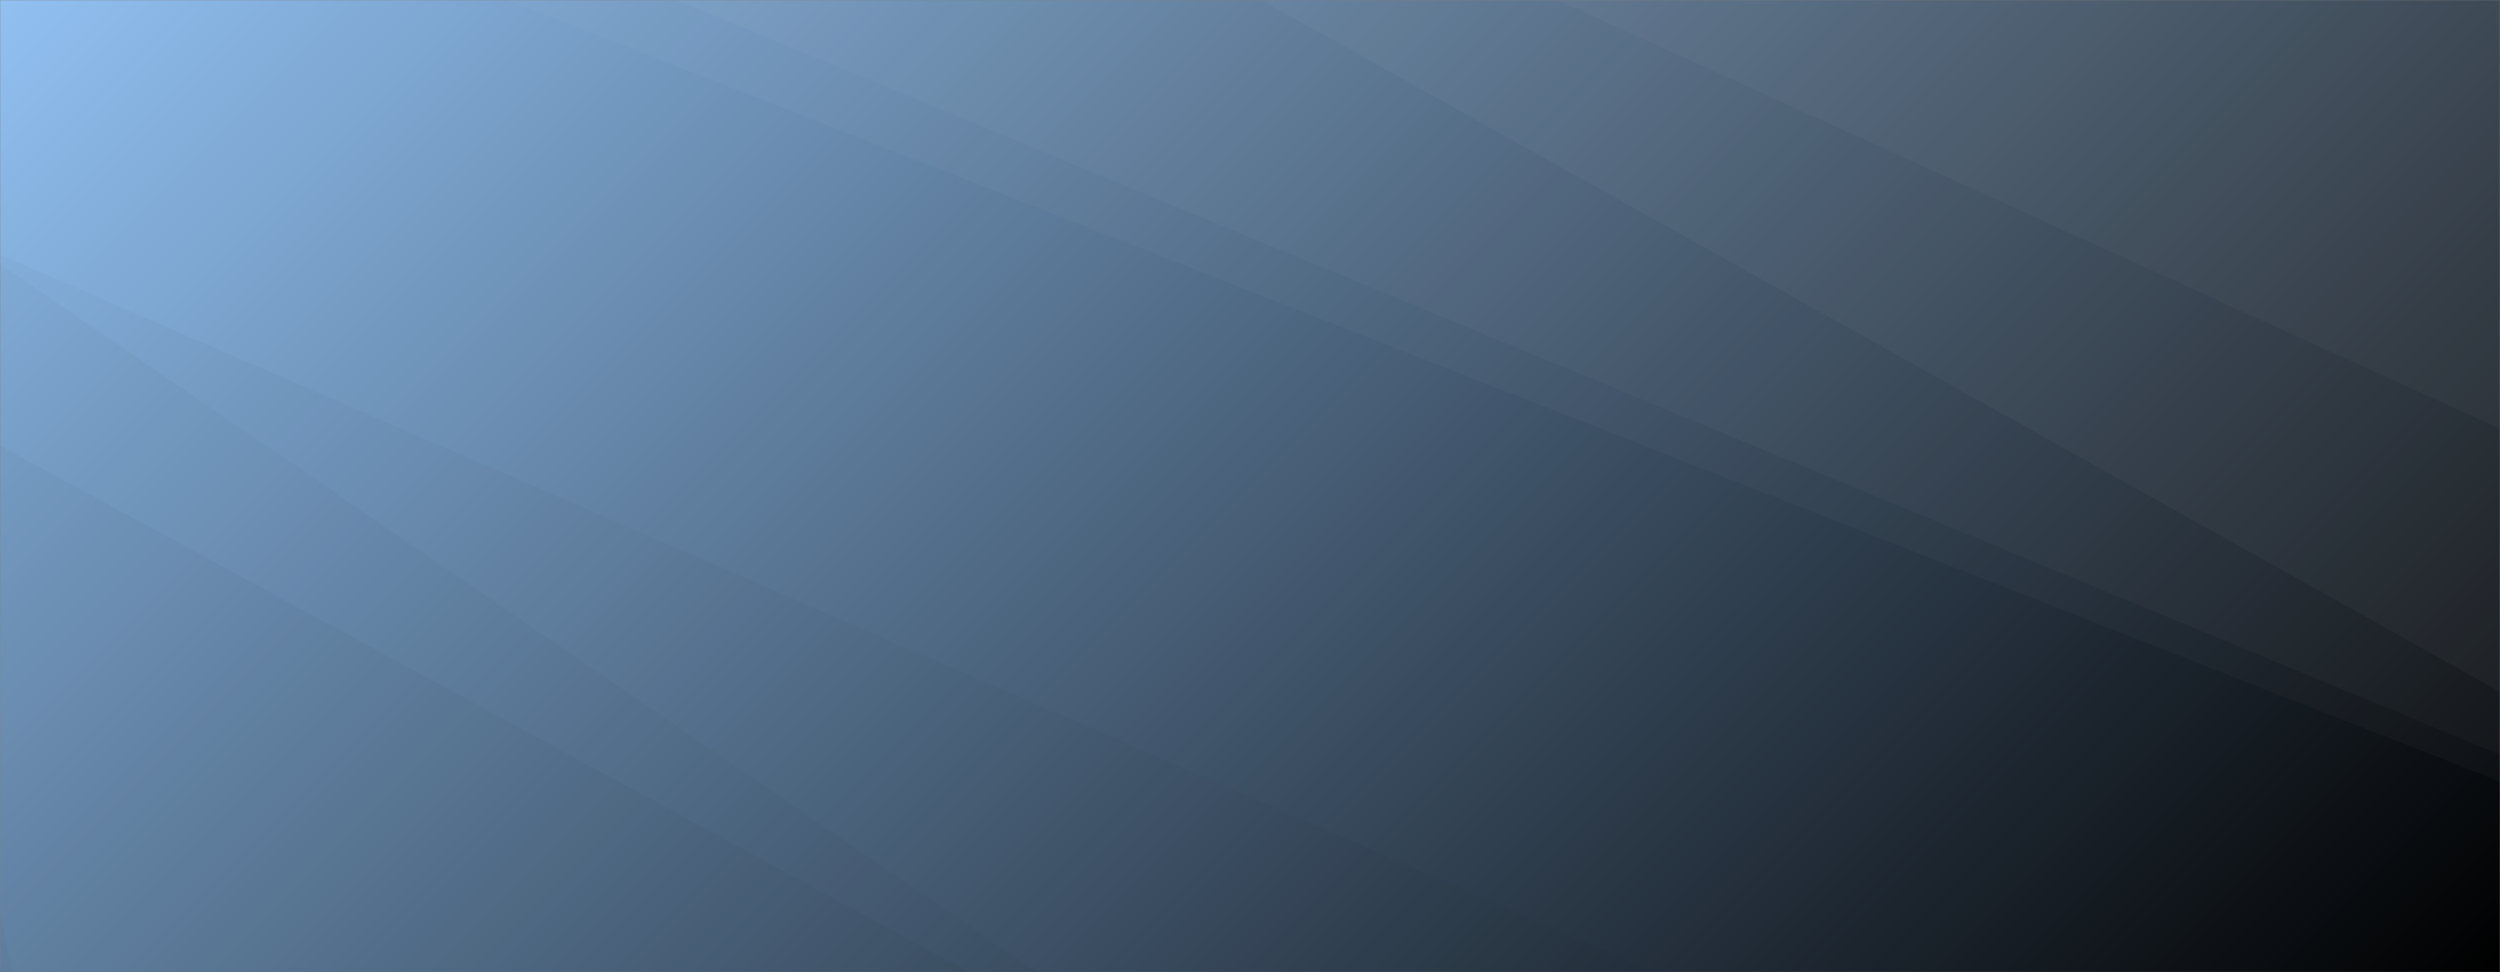 <svg xmlns="http://www.w3.org/2000/svg" version="1.1" xmlns:xlink="http://www.w3.org/1999/xlink" xmlns:svgjs="http://svgjs.dev/svgjs" width="1440" height="560" preserveAspectRatio="none" viewBox="0 0 1440 560"><rect x="0" y="0" width="1440" height="560" fill="#808080" stroke="none"/><g mask="url(&quot;#SvgjsMask1988&quot;)" fill="none"><rect width="1440" height="560" x="0" y="0" fill="url(&quot;#SvgjsLinearGradient1989&quot;)"></rect><path d="M1440 0L897.13 0L1440 246.97z" fill="rgba(255, 255, 255, .1)"></path><path d="M897.13 0L1440 246.97L1440 398.48L726.59 0z" fill="rgba(255, 255, 255, .075)"></path><path d="M726.59 0L1440 398.48L1440 434.63L389.72 0z" fill="rgba(255, 255, 255, .05)"></path><path d="M389.72 0L1440 434.63L1440 450.13L292.64 0z" fill="rgba(255, 255, 255, .025)"></path><path d="M0 560L7.09 560L0 526.11z" fill="rgba(0, 0, 0, .1)"></path><path d="M0 526.11L7.09 560L558.5 560L0 256.66z" fill="rgba(0, 0, 0, .075)"></path><path d="M0 256.66L558.5 560L597.41 560L0 152.02z" fill="rgba(0, 0, 0, .05)"></path><path d="M0 152.02L597.41 560L953.02 560L0 146.75z" fill="rgba(0, 0, 0, .025)"></path></g><defs><mask id="SvgjsMask1988"><rect width="1440" height="560" fill="#ffffff"></rect></mask><linearGradient x1="15.28%" y1="-39.29%" x2="84.72%" y2="139.29%" gradientUnits="userSpaceOnUse" id="SvgjsLinearGradient1989"><stop stop-color="rgba(145, 192, 241, 1)" offset="0"></stop><stop stop-color="rgba(0, 0, 0, 1)" offset="1"></stop></linearGradient></defs></svg>